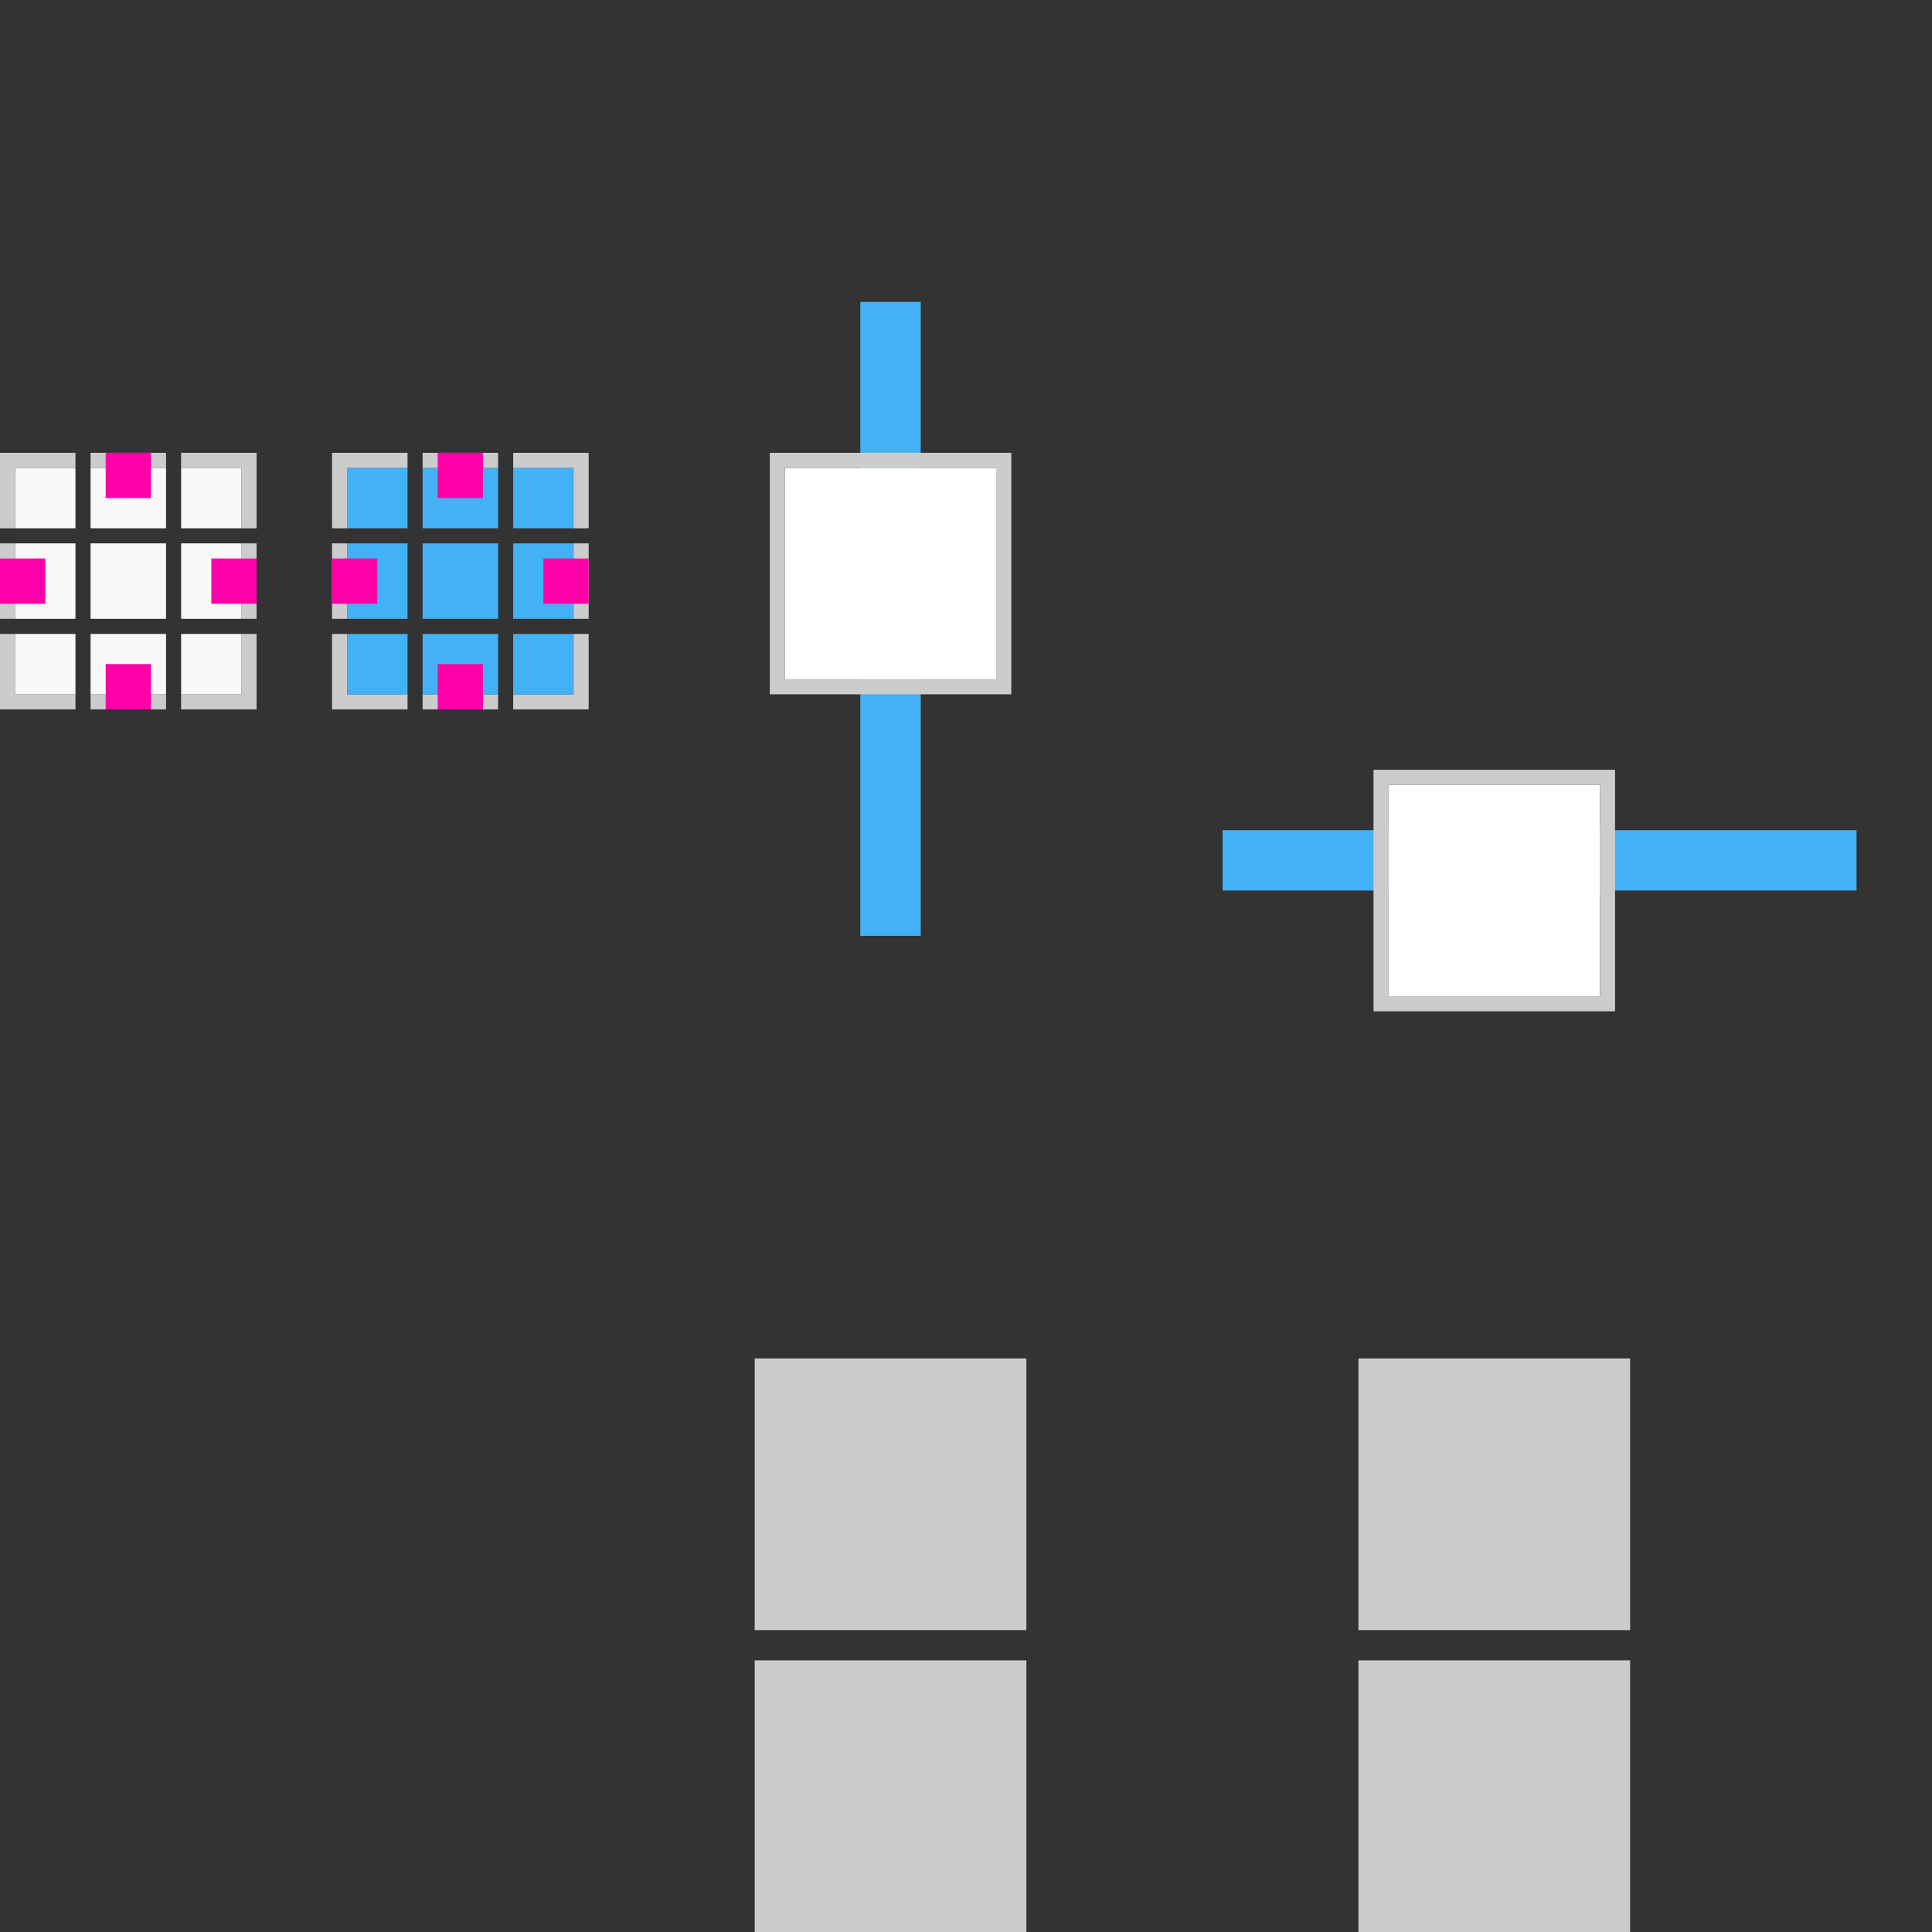 <?xml version="1.0" encoding="UTF-8" standalone="no"?>
<svg
   xmlns:dc="http://purl.org/dc/elements/1.1/"
   xmlns:cc="http://creativecommons.org/ns#"
   xmlns:rdf="http://www.w3.org/1999/02/22-rdf-syntax-ns#"
   xmlns:svg="http://www.w3.org/2000/svg"
   xmlns="http://www.w3.org/2000/svg"
   xmlns:xlink="http://www.w3.org/1999/xlink"
   xmlns:sodipodi="http://sodipodi.sourceforge.net/DTD/sodipodi-0.dtd"
   xmlns:inkscape="http://www.inkscape.org/namespaces/inkscape"
   viewBox="0 0 128 128"
   id="svg2"
   version="1.1"
   inkscape:version="0.48.4 r9939"
   width="100%"
   height="100%"
   sodipodi:docname="slider.svgz">
  <rect x="0" y="0" width="128" height="128" fill="#333333" stroke="none"/>
  <title
     id="title2995">Tilain</title>
  <sodipodi:namedview
     pagecolor="#ffffff"
     bordercolor="#666666"
     borderopacity="1"
     objecttolerance="10"
     gridtolerance="10"
     guidetolerance="10"
     inkscape:pageopacity="0"
     inkscape:pageshadow="2"
     inkscape:window-width="1920"
     inkscape:window-height="1027"
     id="namedview32"
     showgrid="false"
     inkscape:zoom="2.6074563"
     inkscape:cx="-99.497716"
     inkscape:cy="40.171164"
     inkscape:window-x="0"
     inkscape:window-y="26"
     inkscape:window-maximized="1"
     inkscape:current-layer="svg2" />
  <defs
     id="defs4">
    <radialGradient
       inkscape:collect="always"
       xlink:href="#linearGradient4021"
       id="radialGradient4092"
       cx="106"
       cy="33"
       fx="106"
       fy="33"
       r="12"
       gradientTransform="matrix(1,-1.944442e-8,1.7948696e-8,1.083,-5.9232015e-7,-2.75)"
       gradientUnits="userSpaceOnUse" />
    <linearGradient
       id="linearGradient4021">
      <stop
         style="stop-color:#000000;stop-opacity:0.4;"
         offset="0"
         id="stop4023" />
      <stop
         id="stop4056"
         offset="0.77"
         style="stop-color:#000000;stop-opacity:0.4;" />
      <stop
         style="stop-color:#000000;stop-opacity:0;"
         offset="0.962"
         id="stop4058" />
      <stop
         style="stop-color:#000000;stop-opacity:0;"
         offset="1"
         id="stop4025" />
    </linearGradient>
    <radialGradient
       r="70"
       fy="231.102"
       fx="355.5"
       cy="231.102"
       cx="355.5"
       gradientTransform="matrix(0.068,-1.5772391e-7,0,0.285,242.354,65.726)"
       gradientUnits="userSpaceOnUse"
       id="radialGradient4807"
       xlink:href="#linearGradient8734-8"
       inkscape:collect="always" />
    <linearGradient
       inkscape:collect="always"
       id="linearGradient8734-8">
      <stop
         style="stop-color:#ffffff;stop-opacity:1;"
         offset="0"
         id="stop8736-8" />
      <stop
         style="stop-color:#ffffff;stop-opacity:0;"
         offset="1"
         id="stop8738-4" />
    </linearGradient>
    <radialGradient
       r="70"
       fy="231.102"
       fx="355.5"
       cy="231.102"
       cx="355.5"
       gradientTransform="matrix(0.068,-1.5772391e-7,0,0.285,242.354,65.726)"
       gradientUnits="userSpaceOnUse"
       id="radialGradient4655"
       xlink:href="#linearGradient8734-8"
       inkscape:collect="always" />
  </defs>
  <g
     transform="translate(70,24)"
     id="horizontal-slider-line">
    <rect
       style="fill:#43b1f6;fill-opacity:1;stroke:none"
       id="rect4144"
       width="42"
       height="4"
       x="11"
       y="31" />
  </g>
  <path
     sodipodi:type="arc"
     style="opacity:0;fill:url(#radialGradient4092);fill-opacity:1;stroke:none"
     id="path3900"
     sodipodi:cx="106"
     sodipodi:cy="33"
     sodipodi:rx="12"
     sodipodi:ry="13"
     d="m 118,33 a 12,13 0 1 1 -24,0 12,13 0 1 1 24,0 z"
     transform="matrix(1.25,0,0,1.154,-31.5,18.923)" />
  <g
     transform="translate(-236,-76)"
     id="groove-highlight-center">
    <path
       inkscape:connector-curvature="0"
       style="fill:#43b1f6;fill-opacity:1;fill-rule:nonzero;stroke:none"
       d="m 264,112 0,5 5,0 0,-5 -5,0 z"
       id="path4733" />
  </g>
  <g
     transform="translate(-237,-77)"
     id="groove-highlight-topleft">
    <path
       style="fill:#43b1f6;fill-opacity:1;fill-rule:nonzero;stroke:none"
       d="m 260,108 0,4 4,0 0,-4 z"
       id="path4737"
       sodipodi:nodetypes="ccccc"
       inkscape:connector-curvature="0" />
    <path
       style="fill:#cccccc;fill-opacity:1;fill-rule:nonzero;stroke:none"
       d="m 259,107 0,5 1,0 0,-4 4,0 0,-1 z"
       id="path4739"
       inkscape:connector-curvature="0"
       sodipodi:nodetypes="ccccccc" />
  </g>
  <g
     transform="translate(-237,-76)"
     id="groove-highlight-left">
    <path
       inkscape:connector-curvature="0"
       style="fill:#cccccc;fill-opacity:1;fill-rule:nonzero;stroke:none"
       d="m 259,112 0,5 1,0 0,-5 -1,0 z"
       id="path4747" />
    <path
       inkscape:connector-curvature="0"
       style="fill:#43b1f6;fill-opacity:1;fill-rule:nonzero;stroke:none"
       d="m 260,112 0,5 4,0 0,-5 -4,0 z"
       id="path4749" />
  </g>
  <g
     transform="translate(-236,-77)"
     id="groove-highlight-top">
    <path
       inkscape:connector-curvature="0"
       style="fill:#43b1f6;fill-opacity:1;fill-rule:nonzero;stroke:none"
       d="m 264,108 0,4 5,0 0,-4 -5,0 z"
       id="path4755" />
    <path
       inkscape:connector-curvature="0"
       style="fill:url(#radialGradient4807);fill-opacity:1;fill-rule:nonzero;stroke:none"
       d="m 264,107 0,1 5,0 0,-1 -5,0 z"
       id="path4757" />
    <path
       style="fill:#cccccc;fill-opacity:1;fill-rule:nonzero;stroke:none"
       d="m 264,107 0,1 5,0 0,-1 z"
       id="path4759"
       inkscape:connector-curvature="0"
       sodipodi:nodetypes="ccccc" />
  </g>
  <g
     transform="translate(-237,-75)"
     id="groove-highlight-bottomleft">
    <path
       style="fill:#cccccc;fill-opacity:1;fill-rule:nonzero;stroke:none"
       d="m 259,117 0,5 5,0 0,-1 -4,0 0,-4 z"
       id="path4767"
       inkscape:connector-curvature="0"
       sodipodi:nodetypes="ccccccc" />
    <path
       style="fill:#43b1f6;fill-opacity:1;fill-rule:nonzero;stroke:none"
       d="m 260,117 0,4 4,0 0,-4 z"
       id="path4769"
       sodipodi:nodetypes="ccccc"
       inkscape:connector-curvature="0" />
  </g>
  <g
     transform="translate(-236,-75)"
     id="groove-highlight-bottom">
    <path
       inkscape:connector-curvature="0"
       style="fill:#cccccc;fill-opacity:1;fill-rule:nonzero;stroke:none"
       d="m 264,121 0,1 5,0 0,-1 -5,0 z"
       id="path4775" />
    <path
       inkscape:connector-curvature="0"
       style="fill:#43b1f6;fill-opacity:1;fill-rule:nonzero;stroke:none"
       d="m 264,117 0,4 5,0 0,-4 -5,0 z"
       id="path4777" />
  </g>
  <g
     transform="translate(-235,-77)"
     id="groove-highlight-topright">
    <path
       style="fill:#43b1f6;fill-opacity:1;fill-rule:nonzero;stroke:none"
       d="m 269,108 0,4 4,0 0,-4 z"
       id="path4783"
       sodipodi:nodetypes="ccccc"
       inkscape:connector-curvature="0" />
    <path
       style="fill:#cccccc;fill-opacity:1;fill-rule:nonzero;stroke:none"
       d="m 269,107 0,1 4,0 0,4 1,0 0,-5 z"
       id="path4785"
       inkscape:connector-curvature="0"
       sodipodi:nodetypes="ccccccc" />
  </g>
  <g
     transform="translate(-235,-76)"
     id="groove-highlight-right">
    <path
       inkscape:connector-curvature="0"
       style="fill:#cccccc;fill-opacity:1;fill-rule:nonzero;stroke:none"
       d="m 273,112 0,5 1,0 0,-5 -1,0 z"
       id="path4793" />
    <path
       inkscape:connector-curvature="0"
       style="fill:#43b1f6;fill-opacity:1;fill-rule:nonzero;stroke:none"
       d="m 269,112 0,5 4,0 0,-5 -4,0 z"
       id="path4795" />
  </g>
  <g
     transform="translate(-235,-75)"
     id="groove-highlight-bottomright">
    <path
       style="fill:#cccccc;fill-opacity:1;fill-rule:nonzero;stroke:none"
       d="m 273,117 0,4 -4,0 0,1 5,0 0,-5 z"
       id="path4801"
       inkscape:connector-curvature="0"
       sodipodi:nodetypes="ccccccc" />
    <path
       style="fill:#43b1f6;fill-opacity:1;fill-rule:nonzero;stroke:none"
       d="m 269,117 0,4 4,0 0,-4 z"
       id="path4803"
       sodipodi:nodetypes="ccccc"
       inkscape:connector-curvature="0" />
  </g>
  <g
     transform="translate(50,31)"
     id="vertical-slider-line">
    <rect
       style="fill:#43b1f6;fill-opacity:1;fill-rule:nonzero;stroke:none"
       id="rect4227-4"
       width="42"
       height="4"
       x="-31"
       y="7"
       transform="matrix(0,-1,1,0,0,0)" />
  </g>
  <rect
     y="37"
     x="22"
     height="3"
     width="3"
     id="groove-highlight-hint-left-margin"
     style="fill:#ff00a8;fill-opacity:1;fill-rule:nonzero;stroke:none" />
  <rect
     style="fill:#ff00a8;fill-opacity:1;fill-rule:nonzero;stroke:none"
     id="groove-highlight-hint-top-margin"
     width="3"
     height="3"
     x="29"
     y="30" />
  <rect
     y="44"
     x="29"
     height="3"
     width="3"
     id="groove-highlight-hint-bottom-margin"
     style="fill:#ff00a8;fill-opacity:1;fill-rule:nonzero;stroke:none" />
  <rect
     style="fill:#ff00a8;fill-opacity:1;fill-rule:nonzero;stroke:none"
     id="groove-highlight-hint-right-margin"
     width="3"
     height="3"
     x="36"
     y="37" />
  <g
     transform="translate(-12.75,-64)"
     id="vertical-slider-handle">
    <path
       style="fill:#ffffff;fill-opacity:1;stroke:none"
       d="m 27,47 0,14 14,0 0,-14 z"
       transform="translate(37.75,48)"
       id="path3632"
       inkscape:connector-curvature="0"
       sodipodi:nodetypes="ccccc" />
    <path
       inkscape:connector-curvature="0"
       id="path3209"
       transform="translate(38,46)"
       d="m 25.75,48 0,16 16,0 0,-16 z m 1,1 14,0 0,14 -14,0 z"
       style="fill:#cccccc;fill-opacity:1;stroke:none"
       sodipodi:nodetypes="cccccccccc" />
  </g>
  <g
     id="groove-center"
     transform="translate(-258,-76)">
    <path
       id="rect8669-3"
       d="m 264,112 0,5 5,0 0,-5 -5,0 z"
       style="fill:#f8f8f8;fill-opacity:1;fill-rule:nonzero;stroke:none"
       inkscape:connector-curvature="0" />
  </g>
  <g
     id="groove-topleft"
     transform="translate(-259,-77)">
    <path
       inkscape:connector-curvature="0"
       sodipodi:nodetypes="ccccc"
       id="path4447-1"
       d="m 260,108 0,4 4,0 0,-4 z"
       style="fill:#f8f8f8;fill-opacity:1;fill-rule:nonzero;stroke:none" />
    <path
       sodipodi:nodetypes="ccccccc"
       inkscape:connector-curvature="0"
       id="path4451-4"
       d="m 259,107 0,5 1,0 0,-4 4,0 0,-1 z"
       style="fill:#cccccc;fill-opacity:1;fill-rule:nonzero;stroke:none" />
  </g>
  <g
     id="groove-left"
     transform="translate(-259,-76)">
    <path
       id="path4493-9"
       d="m 259,112 0,5 1,0 0,-5 -1,0 z"
       style="fill:#cccccc;fill-opacity:1;fill-rule:nonzero;stroke:none"
       inkscape:connector-curvature="0" />
    <path
       id="path4489-2"
       d="m 260,112 0,5 4,0 0,-5 -4,0 z"
       style="fill:#f8f8f8;fill-opacity:1;fill-rule:nonzero;stroke:none"
       inkscape:connector-curvature="0" />
  </g>
  <g
     id="groove-top"
     transform="translate(-258,-77)">
    <path
       id="path4543-0"
       d="m 264,108 0,4 5,0 0,-4 -5,0 z"
       style="fill:#f8f8f8;fill-opacity:1;fill-rule:nonzero;stroke:none"
       inkscape:connector-curvature="0" />
    <path
       id="path4545-6"
       d="m 264,107 0,1 5,0 0,-1 -5,0 z"
       style="fill:url(#radialGradient4655);fill-opacity:1;fill-rule:nonzero;stroke:none"
       inkscape:connector-curvature="0" />
    <path
       sodipodi:nodetypes="ccccc"
       inkscape:connector-curvature="0"
       id="path4547-8"
       d="m 264,107 0,1 5,0 0,-1 z"
       style="fill:#cccccc;fill-opacity:1;fill-rule:nonzero;stroke:none" />
  </g>
  <g
     id="groove-bottomleft"
     transform="translate(-259,-75)">
    <path
       sodipodi:nodetypes="ccccccc"
       inkscape:connector-curvature="0"
       id="path4470-9"
       d="m 259,117 0,5 5,0 0,-1 -4,0 0,-4 z"
       style="fill:#cccccc;fill-opacity:1;fill-rule:nonzero;stroke:none" />
    <path
       inkscape:connector-curvature="0"
       sodipodi:nodetypes="ccccc"
       id="path4468-2"
       d="m 260,117 0,4 4,0 0,-4 z"
       style="fill:#f8f8f8;fill-opacity:1;fill-rule:nonzero;stroke:none" />
  </g>
  <g
     id="groove-bottom"
     transform="translate(-258,-75)">
    <path
       id="path4520-6"
       d="m 264,121 0,1 5,0 0,-1 -5,0 z"
       style="fill:#cccccc;fill-opacity:1;fill-rule:nonzero;stroke:none"
       inkscape:connector-curvature="0" />
    <path
       id="path4516-6"
       d="m 264,117 0,4 5,0 0,-4 -5,0 z"
       style="fill:#f8f8f8;fill-opacity:1;fill-rule:nonzero;stroke:none"
       inkscape:connector-curvature="0" />
  </g>
  <g
     id="groove-topright"
     transform="translate(-257,-77)">
    <path
       inkscape:connector-curvature="0"
       sodipodi:nodetypes="ccccc"
       id="path4426-4"
       d="m 269,108 0,4 4,0 0,-4 z"
       style="fill:#f8f8f8;fill-opacity:1;fill-rule:nonzero;stroke:none" />
    <path
       sodipodi:nodetypes="ccccccc"
       inkscape:connector-curvature="0"
       id="path4430-9"
       d="m 269,107 0,1 4,0 0,4 1,0 0,-5 z"
       style="fill:#cccccc;fill-opacity:1;fill-rule:nonzero;stroke:none" />
  </g>
  <g
     id="groove-right"
     transform="translate(-257,-76)">
    <path
       id="path4574-5"
       d="m 273,112 0,5 1,0 0,-5 -1,0 z"
       style="fill:#cccccc;fill-opacity:1;fill-rule:nonzero;stroke:none"
       inkscape:connector-curvature="0" />
    <path
       id="path4570-0"
       d="m 269,112 0,5 4,0 0,-5 -4,0 z"
       style="fill:#f8f8f8;fill-opacity:1;fill-rule:nonzero;stroke:none"
       inkscape:connector-curvature="0" />
  </g>
  <g
     id="groove-bottomright"
     transform="translate(-257,-75)">
    <path
       sodipodi:nodetypes="ccccccc"
       inkscape:connector-curvature="0"
       id="path4404-4"
       d="m 273,117 0,4 -4,0 0,1 5,0 0,-5 z"
       style="fill:#cccccc;fill-opacity:1;fill-rule:nonzero;stroke:none" />
    <path
       inkscape:connector-curvature="0"
       sodipodi:nodetypes="ccccc"
       id="path4400-8"
       d="m 269,117 0,4 4,0 0,-4 z"
       style="fill:#f8f8f8;fill-opacity:1;fill-rule:nonzero;stroke:none" />
  </g>
  <rect
     y="37"
     x="1.1349487e-06"
     height="3"
     width="3"
     id="groove-hint-left-margin"
     style="fill:#ff00a8;fill-opacity:1;fill-rule:nonzero;stroke:none" />
  <rect
     style="fill:#ff00a8;fill-opacity:1;fill-rule:nonzero;stroke:none"
     id="groove-hint-top-margin"
     width="3"
     height="3"
     x="7"
     y="30" />
  <rect
     y="44"
     x="7"
     height="3"
     width="3"
     id="groove-hint-bottom-margin"
     style="fill:#ff00a8;fill-opacity:1;fill-rule:nonzero;stroke:none" />
  <rect
     style="fill:#ff00a8;fill-opacity:1;fill-rule:nonzero;stroke:none"
     id="groove-hint-right-margin"
     width="3"
     height="3"
     x="14"
     y="37" />
  <path
     style="fill:#cccccc;fill-opacity:1;stroke:none"
     d="m 90,90 0,18 L 108,108 108,90 z"
     id="horizontal-slider-hover"
     inkscape:connector-curvature="0"
     sodipodi:nodetypes="ccccc" />
  <g
     transform="translate(27.25,-43)"
     id="horizontal-slider-handle">
    <path
       style="fill:#ffffff;fill-opacity:1;stroke:none"
       d="m 27,47 0,14 14,0 0,-14 z"
       transform="translate(37.75,48)"
       id="path3632-8"
       inkscape:connector-curvature="0"
       sodipodi:nodetypes="ccccc" />
    <path
       inkscape:connector-curvature="0"
       id="path3209-3"
       transform="translate(38,46)"
       d="m 25.75,48 0,16 16,0 0,-16 z m 1,1 14,0 0,14 -14,0 z"
       style="fill:#cccccc;fill-opacity:1;stroke:none"
       sodipodi:nodetypes="cccccccccc" />
  </g>
  <path
     sodipodi:nodetypes="ccccc"
     inkscape:connector-curvature="0"
     id="horizontal-slider-focus"
     d="m 90,110 0,18 18,0 0,-18 z"
     style="fill:#cccccc;fill-opacity:1;stroke:none" />
  <path
     sodipodi:nodetypes="ccccc"
     inkscape:connector-curvature="0"
     id="horizontal-slider-shadow"
     d="m 90,70 0,18 L 108,88 108,70 z"
     style="opacity:0;fill:#cccccc;fill-opacity:1;stroke:none" />
  <path
     sodipodi:nodetypes="ccccc"
     inkscape:connector-curvature="0"
     id="vertical-slider-hover"
     d="m 50,90 0,18 18,0 0,-18 z"
     style="fill:#cccccc;fill-opacity:1;stroke:none" />
  <path
     style="fill:#cccccc;fill-opacity:1;stroke:none"
     d="m 50,110 0,18 18,0 0,-18 z"
     id="vertical-slider-focus"
     inkscape:connector-curvature="0"
     sodipodi:nodetypes="ccccc" />
  <path
     style="opacity:0;fill:#cccccc;fill-opacity:1;stroke:none"
     d="m 50,70 0,18 18,0 0,-18 z"
     id="vertical-slider-shadow"
     inkscape:connector-curvature="0"
     sodipodi:nodetypes="ccccc" />
</svg>
